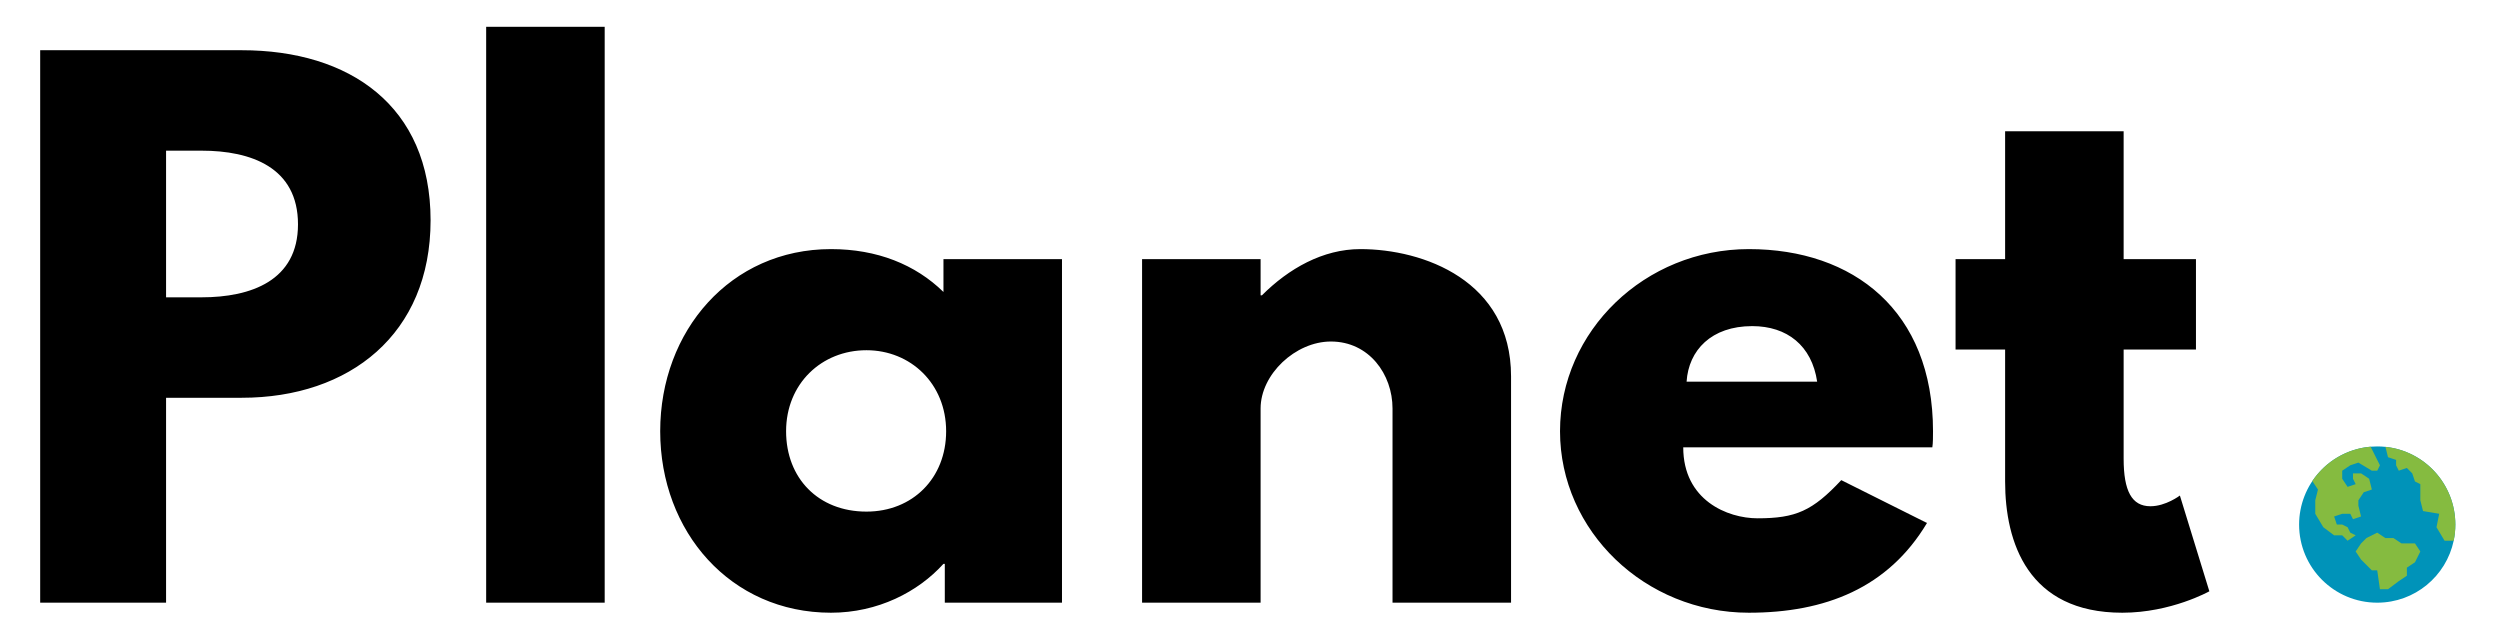 <svg xmlns="http://www.w3.org/2000/svg" width="112" height="28" viewBox="0 0 112 28" fill="none">
<path d="M1.8 2.25V27H7.44V17.82H10.83C15.66 17.82 19.29 14.97 19.29 9.87C19.29 4.74 15.66 2.25 10.83 2.25H1.8ZM7.44 13.32V6.75H9.03C11.25 6.75 13.35 7.5 13.35 10.05C13.35 12.57 11.25 13.32 9.03 13.32H7.44ZM21.78 27H27.09V1.2H21.78V27ZM29.577 19.32C29.577 23.82 32.727 27.45 37.227 27.45C39.327 27.45 41.127 26.52 42.267 25.26H42.327V27H47.577V11.61H42.267V13.08C41.007 11.85 39.297 11.16 37.227 11.16C32.727 11.16 29.577 14.82 29.577 19.32ZM35.217 19.32C35.217 17.19 36.807 15.69 38.817 15.69C40.797 15.69 42.387 17.19 42.387 19.32C42.387 21.42 40.887 22.92 38.817 22.92C36.657 22.92 35.217 21.42 35.217 19.32ZM51.165 27H56.475V18.3C56.475 16.77 58.035 15.3 59.625 15.3C61.335 15.3 62.385 16.77 62.385 18.3V27H67.695V16.86C67.695 12.57 63.765 11.16 60.945 11.16C59.265 11.16 57.735 12.03 56.535 13.23H56.475V11.61H51.165V27ZM86.569 20.04C86.599 19.86 86.599 19.53 86.599 19.32C86.599 13.92 83.029 11.16 78.349 11.16C73.699 11.16 69.889 14.82 69.889 19.32C69.889 23.79 73.699 27.45 78.349 27.45C81.769 27.45 84.589 26.34 86.329 23.43L82.489 21.51C81.199 22.89 80.449 23.22 78.739 23.22C77.389 23.22 75.409 22.41 75.409 20.04H86.569ZM75.559 17.1C75.649 15.69 76.669 14.61 78.499 14.61C80.059 14.61 81.169 15.48 81.409 17.1H75.559ZM89.829 11.61H87.609V15.66H89.829V21.57C89.829 24.3 90.849 27.45 95.079 27.45C97.269 27.45 98.979 26.49 98.979 26.49L97.659 22.2C97.659 22.2 97.029 22.68 96.339 22.68C95.499 22.68 95.139 21.99 95.139 20.55V15.66H98.379V11.61H95.139V5.88H89.829V11.61Z" fill="black"/>
<path d="M110 23.5C110 23.743 109.975 23.986 109.925 24.224C109.591 25.81 108.185 27 106.5 27C104.567 27 103 25.433 103 23.5C103 22.623 103.329 21.778 103.923 21.132C104.516 20.486 105.33 20.086 106.204 20.012C106.302 20.004 106.4 20 106.5 20C106.623 20 106.745 20.006 106.867 20.019C108.627 20.203 110 21.691 110 23.5Z" fill="#0093B9"/>
<path d="M105.776 24.345L105.534 24.707L105.776 25.069L106.259 25.552H106.5L106.621 26.397H106.983L107.465 26.035L107.828 25.793V25.431L108.19 25.19L108.431 24.707L108.19 24.345H107.586L107.224 24.104H106.862L106.5 23.862L106.017 24.104L105.776 24.345Z" fill="#85BB40"/>
<path d="M106.621 20.845L106.5 21.087H106.259L105.655 20.724L105.293 20.845L104.931 21.087V21.449L105.172 21.811L105.535 21.69L105.414 21.449V21.207H105.776L106.138 21.449L106.259 21.931L105.897 22.052L105.655 22.414V22.655L105.776 23.138L105.414 23.259L105.293 23.018H104.931L104.569 23.138L104.69 23.5H104.931L105.172 23.621L105.293 23.862L105.535 23.983L105.172 24.224L104.931 23.983H104.569L104.086 23.621L103.724 23.018V22.414L103.845 21.931L103.592 21.552C103.884 21.116 104.271 20.751 104.723 20.485C105.175 20.218 105.681 20.057 106.204 20.013L106.5 20.604L106.621 20.845Z" fill="#85BB40"/>
<path d="M110 23.5C110 23.743 109.975 23.986 109.925 24.224H109.517L109.155 23.62L109.276 23.017L108.552 22.896L108.431 22.414V21.689L108.19 21.569L108.069 21.207L107.827 20.965L107.465 21.086L107.345 20.845V20.603L106.983 20.483L106.867 20.019C108.627 20.202 110 21.691 110 23.5Z" fill="#85BB40"/>
</svg>
